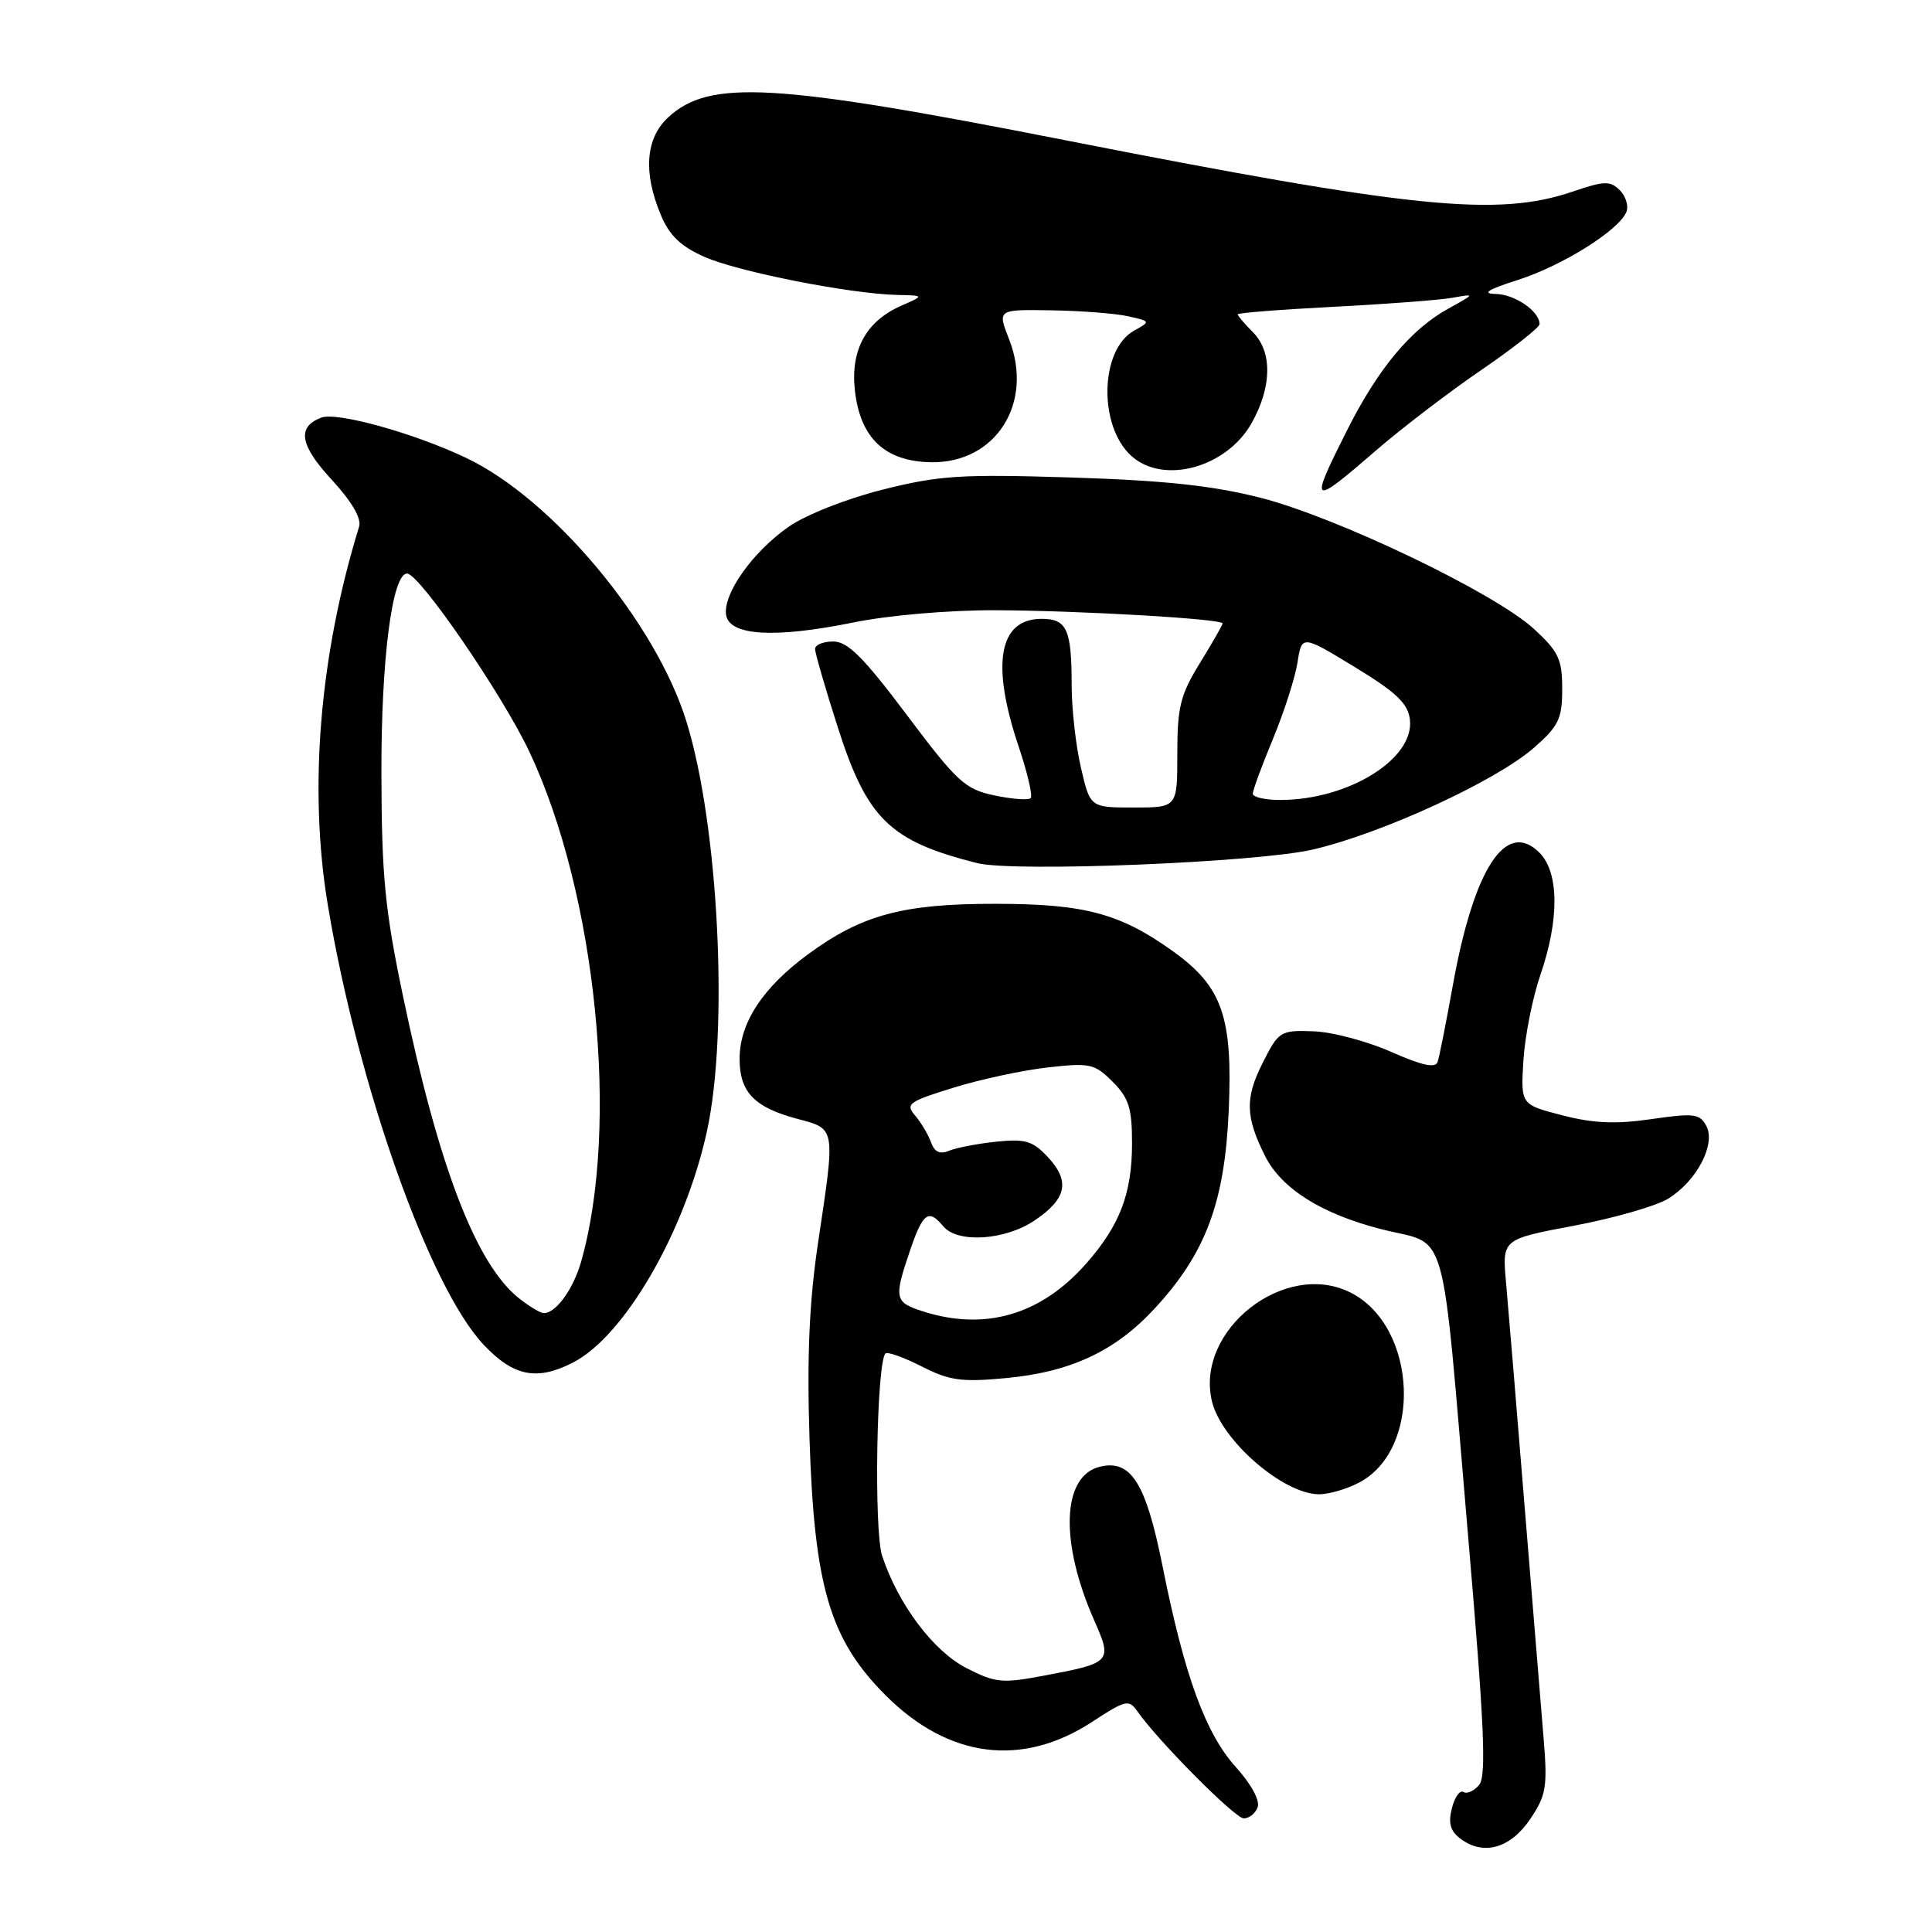 <?xml version="1.0" encoding="UTF-8" standalone="no"?>
<!DOCTYPE svg PUBLIC "-//W3C//DTD SVG 1.1//EN" "http://www.w3.org/Graphics/SVG/1.1/DTD/svg11.dtd" >
<svg xmlns="http://www.w3.org/2000/svg" xmlns:xlink="http://www.w3.org/1999/xlink" version="1.1" viewBox="0 0 256 256">
 <g >
 <path fill="currentColor"
d=" M 202.78 241.01 C 204.87 237.90 205.06 236.75 204.55 230.51 C 204.23 226.65 203.09 212.70 202.01 199.50 C 200.94 186.30 199.83 172.96 199.55 169.85 C 199.05 164.20 199.05 164.20 208.58 162.41 C 213.82 161.42 219.41 159.82 221.01 158.85 C 224.80 156.54 227.40 151.61 226.09 149.18 C 225.23 147.57 224.44 147.47 218.81 148.29 C 214.08 148.98 211.12 148.85 207.00 147.78 C 201.50 146.36 201.50 146.36 201.86 140.51 C 202.06 137.30 203.07 132.20 204.11 129.18 C 206.64 121.82 206.59 115.59 203.98 112.98 C 199.55 108.55 195.31 115.04 192.52 130.50 C 191.63 135.45 190.72 140.05 190.49 140.71 C 190.21 141.58 188.41 141.18 184.29 139.36 C 181.11 137.95 176.47 136.73 174.00 136.65 C 169.63 136.50 169.43 136.63 167.27 140.92 C 164.96 145.51 165.03 148.02 167.64 153.20 C 169.82 157.53 175.17 160.88 183.10 162.89 C 192.05 165.17 190.89 161.04 194.55 203.76 C 196.68 228.59 196.97 235.33 196.00 236.50 C 195.33 237.31 194.39 237.74 193.92 237.45 C 193.44 237.16 192.75 238.13 192.38 239.61 C 191.87 241.63 192.18 242.66 193.60 243.70 C 196.64 245.92 200.18 244.88 202.78 241.01 Z  M 166.64 239.49 C 166.99 238.59 165.81 236.43 163.74 234.13 C 159.74 229.70 156.94 222.03 154.05 207.56 C 151.83 196.44 149.85 193.32 145.69 194.36 C 140.70 195.62 140.41 204.35 145.00 214.74 C 147.41 220.18 147.26 220.35 138.45 222.01 C 132.79 223.08 131.91 223.00 128.08 221.04 C 123.68 218.80 119.01 212.58 116.89 206.16 C 115.78 202.81 116.15 180.52 117.33 179.34 C 117.59 179.08 119.74 179.85 122.11 181.05 C 125.79 182.93 127.39 183.16 133.24 182.61 C 141.87 181.81 147.79 179.04 153.04 173.34 C 159.76 166.05 162.27 159.35 162.81 147.24 C 163.36 134.74 161.98 130.76 155.44 126.06 C 148.45 121.04 143.73 119.77 132.00 119.76 C 119.67 119.74 114.22 121.20 107.08 126.44 C 101.06 130.86 98.00 135.53 98.00 140.30 C 98.00 144.70 99.93 146.72 105.60 148.24 C 110.78 149.62 110.71 149.21 108.39 164.72 C 107.23 172.48 106.92 179.70 107.26 190.50 C 107.89 210.25 109.95 217.23 117.36 224.65 C 125.69 232.98 135.43 234.23 144.74 228.14 C 149.15 225.25 149.59 225.15 150.71 226.76 C 153.42 230.65 163.59 240.89 164.78 240.94 C 165.49 240.97 166.32 240.32 166.64 239.49 Z  M 180.03 196.48 C 188.52 192.10 187.83 175.76 178.97 171.28 C 170.29 166.88 158.36 176.21 160.58 185.65 C 161.81 190.85 170.03 197.99 174.80 198.00 C 176.06 198.00 178.42 197.32 180.03 196.48 Z  M 75.97 180.52 C 82.78 176.99 90.75 163.22 93.67 149.91 C 96.58 136.63 95.23 109.44 90.97 95.65 C 86.91 82.48 73.20 66.08 61.72 60.65 C 54.78 57.36 44.62 54.55 42.56 55.34 C 39.32 56.58 39.72 58.98 43.94 63.55 C 46.62 66.46 47.92 68.69 47.58 69.79 C 42.33 86.85 40.87 104.59 43.45 120.00 C 47.45 143.91 56.92 170.61 64.10 178.20 C 68.07 182.40 71.16 183.00 75.97 180.52 Z  M 174.00 112.56 C 183.23 110.40 198.25 103.47 203.27 99.07 C 206.54 96.20 207.00 95.24 207.00 91.28 C 207.00 87.35 206.52 86.33 203.25 83.33 C 198.02 78.54 177.18 68.55 167.00 65.95 C 160.66 64.34 154.29 63.66 141.95 63.27 C 127.32 62.81 124.43 63.00 116.95 64.88 C 112.17 66.08 106.77 68.22 104.51 69.79 C 99.73 73.13 95.81 78.65 96.21 81.46 C 96.61 84.25 102.64 84.61 113.13 82.47 C 117.75 81.53 125.75 80.84 131.85 80.86 C 143.02 80.90 162.00 82.00 162.00 82.61 C 162.00 82.81 160.65 85.16 159.00 87.85 C 156.40 92.07 156.00 93.68 156.00 99.86 C 156.00 107.00 156.00 107.00 150.23 107.00 C 144.45 107.00 144.45 107.00 143.23 101.72 C 142.55 98.82 142.00 93.90 142.00 90.80 C 142.00 83.39 141.37 82.00 138.02 82.00 C 132.35 82.00 131.28 87.96 134.99 98.96 C 136.15 102.41 136.86 105.47 136.57 105.76 C 136.28 106.05 134.12 105.89 131.77 105.40 C 127.88 104.58 126.84 103.63 120.17 94.75 C 114.44 87.11 112.32 85.00 110.42 85.00 C 109.09 85.00 108.00 85.44 108.00 85.99 C 108.00 86.53 109.36 91.22 111.02 96.40 C 114.90 108.53 117.92 111.46 129.50 114.37 C 134.35 115.59 166.67 114.28 174.00 112.56 Z  M 182.35 59.67 C 185.73 56.74 191.99 51.96 196.25 49.05 C 200.51 46.13 204.00 43.39 204.00 42.95 C 204.00 41.24 200.74 39.00 198.18 38.95 C 196.28 38.91 197.15 38.36 201.14 37.09 C 207.06 35.19 214.54 30.50 215.51 28.07 C 215.82 27.29 215.42 25.99 214.63 25.20 C 213.36 23.94 212.57 23.96 208.41 25.38 C 198.41 28.78 187.27 27.65 141.00 18.55 C 102.51 10.98 94.00 10.49 88.53 15.56 C 85.55 18.32 85.20 22.84 87.55 28.45 C 88.69 31.20 90.19 32.64 93.35 34.04 C 97.80 36.01 112.66 38.94 118.88 39.08 C 122.50 39.16 122.50 39.16 119.40 40.52 C 114.76 42.56 112.67 46.39 113.28 51.76 C 113.99 58.07 117.27 61.15 123.39 61.25 C 131.97 61.38 137.03 53.38 133.70 44.93 C 132.16 41.00 132.16 41.00 139.33 41.12 C 143.27 41.18 147.85 41.54 149.50 41.91 C 152.46 42.57 152.47 42.60 150.29 43.80 C 145.74 46.32 145.51 56.43 149.91 60.41 C 154.15 64.26 162.52 61.97 165.85 56.06 C 168.55 51.24 168.61 46.61 166.00 44.00 C 164.90 42.90 164.00 41.84 164.00 41.65 C 164.00 41.46 169.74 41.01 176.75 40.65 C 183.76 40.29 190.85 39.75 192.50 39.45 C 195.48 38.91 195.48 38.92 191.90 40.90 C 186.93 43.65 182.60 48.85 178.49 57.02 C 173.44 67.05 173.65 67.20 182.35 59.67 Z  M 122.25 173.75 C 118.53 172.56 118.42 172.05 120.59 165.68 C 122.30 160.67 123.04 160.14 125.00 162.50 C 126.88 164.76 133.18 164.36 137.10 161.71 C 141.35 158.85 141.83 156.52 138.84 153.31 C 136.84 151.17 135.85 150.88 132.00 151.28 C 129.53 151.54 126.72 152.08 125.76 152.48 C 124.54 152.99 123.82 152.65 123.36 151.35 C 122.99 150.33 122.05 148.74 121.26 147.82 C 119.94 146.29 120.39 145.96 126.32 144.13 C 129.90 143.02 135.53 141.81 138.84 141.44 C 144.42 140.81 145.04 140.94 147.42 143.33 C 149.58 145.49 150.00 146.83 150.00 151.49 C 150.00 158.13 148.40 162.33 143.97 167.38 C 137.96 174.23 130.53 176.41 122.25 173.75 Z  M 68.81 172.06 C 63.10 167.58 58.13 154.65 53.40 132.00 C 51.00 120.53 50.57 116.09 50.54 102.50 C 50.50 87.40 51.96 76.00 53.94 76.00 C 55.57 76.00 66.56 92.01 70.15 99.62 C 79.02 118.43 82.13 149.22 76.99 167.22 C 75.95 170.84 73.66 174.00 72.06 174.00 C 71.63 174.00 70.16 173.13 68.81 172.06 Z  M 166.00 105.17 C 166.00 104.72 167.20 101.45 168.67 97.92 C 170.13 94.39 171.60 89.84 171.92 87.81 C 172.50 84.12 172.50 84.12 179.50 88.38 C 185.05 91.76 186.57 93.21 186.82 95.36 C 187.43 100.56 178.65 106.00 169.63 106.00 C 167.64 106.00 166.00 105.63 166.00 105.17 Z "/>
</g>
</svg>